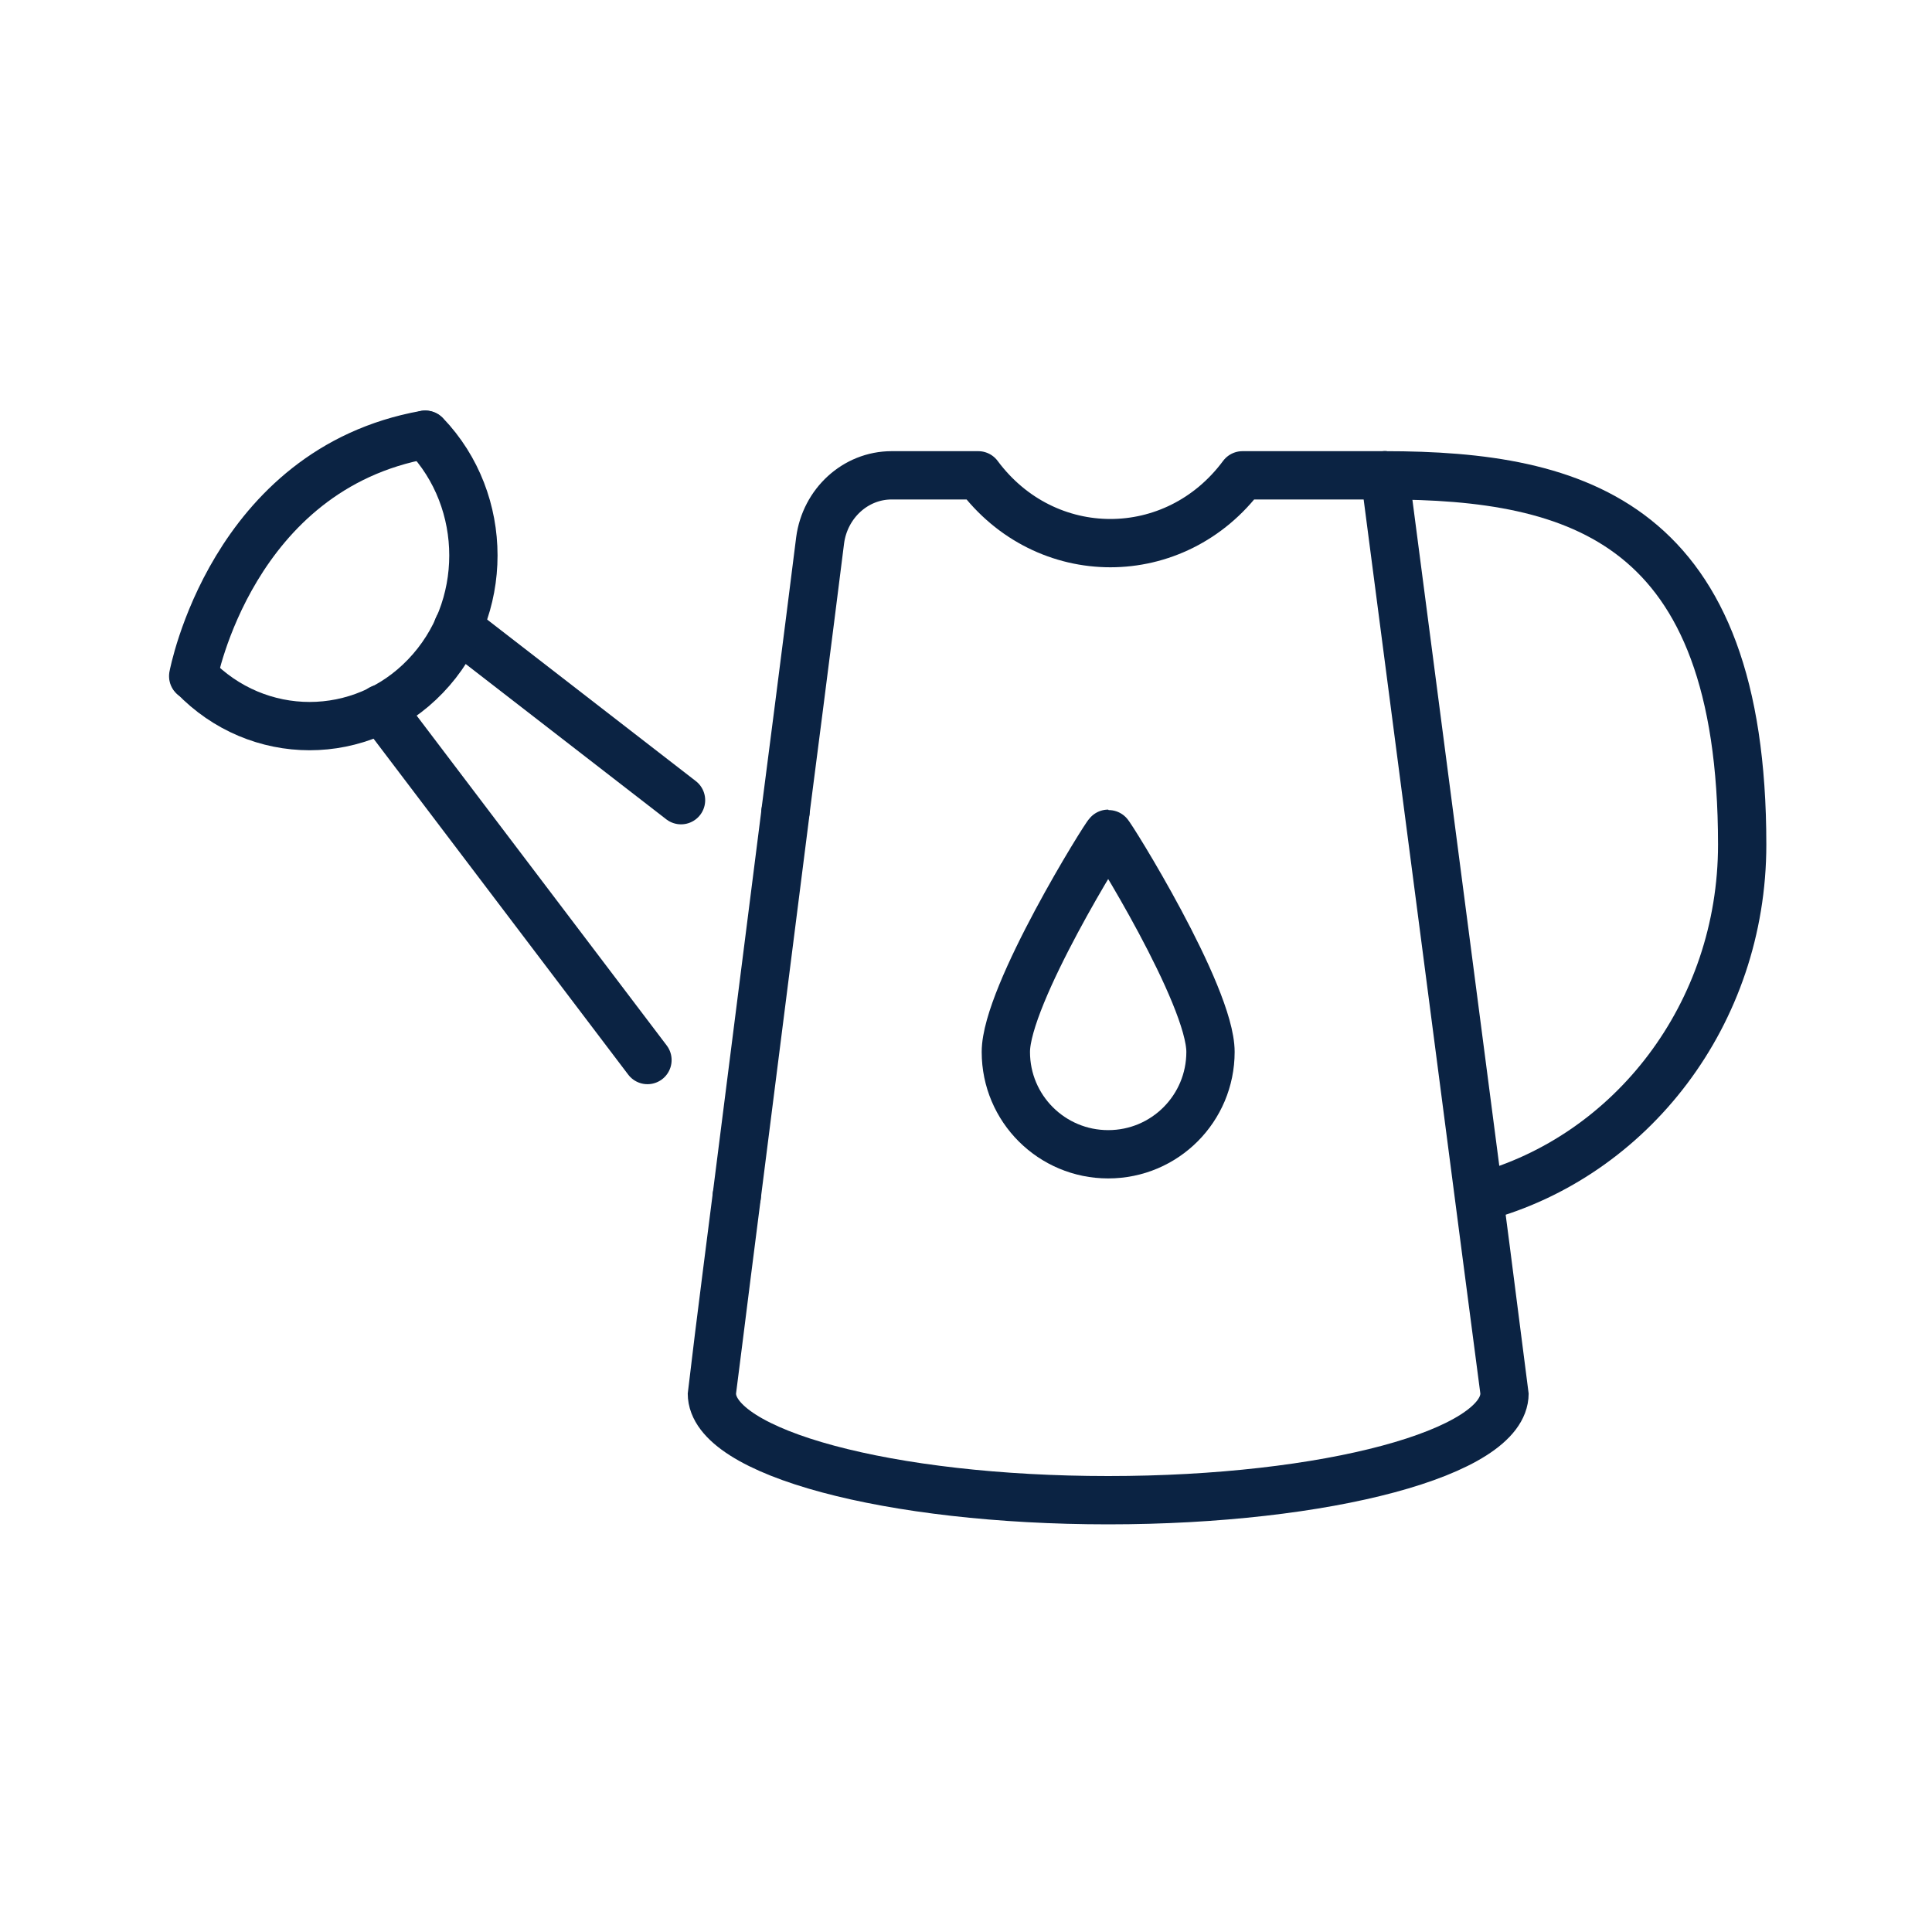 <svg width="40" height="40" viewBox="0 0 40 40" fill="none" xmlns="http://www.w3.org/2000/svg">
<path d="M28.672 9.841C32.674 9.841 36.07 10.805 36.07 17.486C36.07 20.994 33.772 23.942 30.656 24.783" stroke="#0B2343" stroke-linecap="round" stroke-linejoin="round"/>
<path d="M15.254 24.761C14.952 27.115 14.739 28.841 14.739 28.852C14.739 30.074 18.415 31.06 22.944 31.06C27.473 31.06 31.149 30.074 31.149 28.852C31.149 28.807 28.672 9.841 28.672 9.841" stroke="#0B2343" stroke-linecap="round" stroke-linejoin="round"/>
<path d="M7.89 14.672L13.405 21.947" stroke="#0B2343" stroke-linecap="round" stroke-linejoin="round"/>
<path d="M14.1 16.567L9.481 12.991" stroke="#0B2343" stroke-linecap="round" stroke-linejoin="round"/>
<path d="M28.672 9.841H25.724C24.334 11.713 21.644 11.713 20.254 9.841H18.46C17.709 9.841 17.081 10.424 16.98 11.186C16.98 11.186 16.667 13.686 16.263 16.802" stroke="#0B2343" stroke-linecap="round" stroke-linejoin="round"/>
<path d="M16.263 16.813L15.254 24.761" stroke="#0B2343" stroke-linecap="round" stroke-linejoin="round"/>
<path d="M8.809 9C10.132 10.379 10.132 12.621 8.809 13.999C7.486 15.378 5.334 15.378 4.011 13.999" stroke="#0B2343" stroke-linecap="round" stroke-linejoin="round"/>
<path d="M4 13.999C4 13.999 4.796 9.717 8.798 9" stroke="#0B2343" stroke-linecap="round" stroke-linejoin="round"/>
<path d="M22.944 17.262C22.91 17.262 20.825 20.602 20.825 21.779C20.825 22.956 21.778 23.898 22.944 23.898C24.121 23.898 25.062 22.945 25.062 21.779C25.062 20.602 22.978 17.262 22.944 17.262Z" stroke="#0B2343" stroke-miterlimit="10" stroke-linecap="round" stroke-linejoin="round"/>
</svg>
